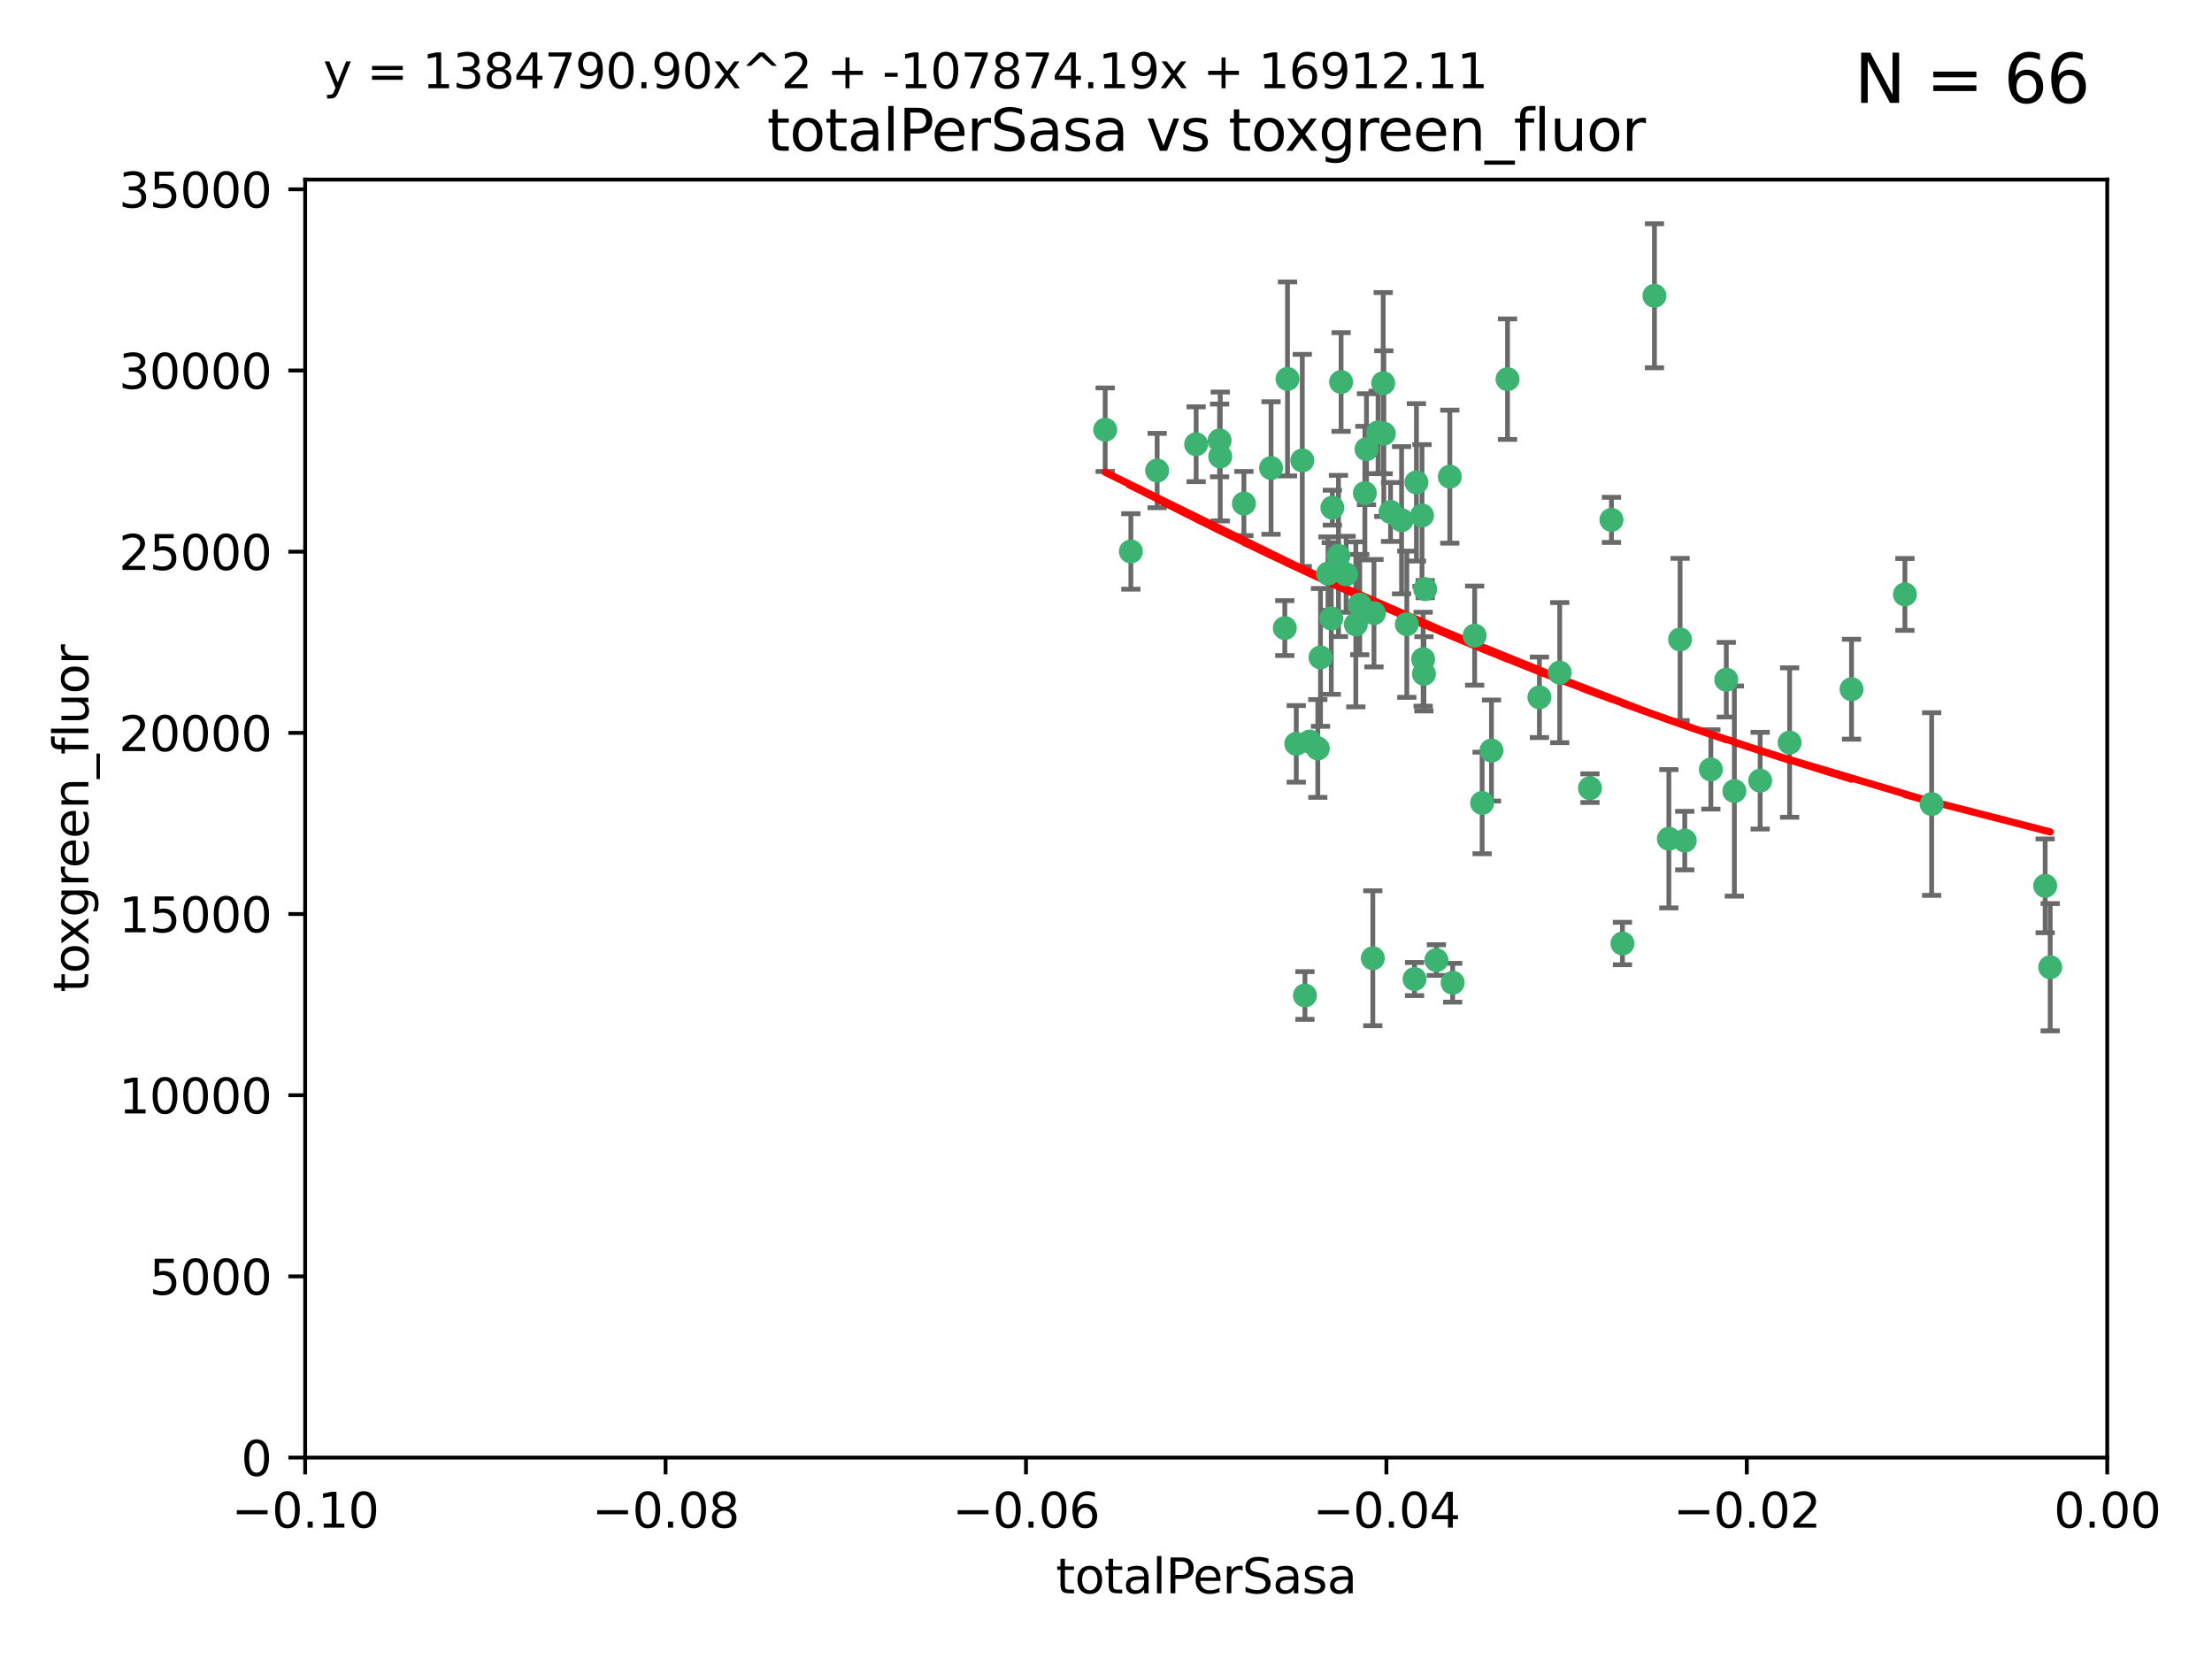 <?xml version="1.0" encoding="utf-8" standalone="no"?>
<!DOCTYPE svg PUBLIC "-//W3C//DTD SVG 1.1//EN"
  "http://www.w3.org/Graphics/SVG/1.1/DTD/svg11.dtd">
<svg xmlns:xlink="http://www.w3.org/1999/xlink" width="460.8pt" height="345.6pt" viewBox="0 0 460.8 345.6" xmlns="http://www.w3.org/2000/svg" version="1.1">
 <defs>
  <style type="text/css">*{stroke-linejoin: round; stroke-linecap: butt}</style>
 </defs>
 <g id="figure_1">
  <g id="patch_1">
   <path d="M 0 345.6 
L 460.8 345.6 
L 460.8 0 
L 0 0 
z
" style="fill: #ffffff"/>
  </g>
  <g id="axes_1">
   <g id="patch_2">
    <path d="M 63.571 303.64 
L 438.975 303.64 
L 438.975 37.411 
L 63.571 37.411 
z
" style="fill: #ffffff"/>
   </g>
   <g id="PathCollection_1">
    <defs>
     <path id="m53bce5f065" d="M 0 1.118 
C 0.297 1.118 0.581 1 0.791 0.791 
C 1 0.581 1.118 0.297 1.118 0 
C 1.118 -0.297 1 -0.581 0.791 -0.791 
C 0.581 -1 0.297 -1.118 0 -1.118 
C -0.297 -1.118 -0.581 -1 -0.791 -0.791 
C -1 -0.581 -1.118 -0.297 -1.118 0 
C -1.118 0.297 -1 0.581 -0.791 0.791 
C -0.581 1 -0.297 1.118 0 1.118 
z
" style="stroke: #3cb371"/>
    </defs>
    <g clip-path="url(#p5e368ca450)">
     <use xlink:href="#m53bce5f065" x="235.58" y="114.876" style="fill: #3cb371; stroke: #3cb371"/>
     <use xlink:href="#m53bce5f065" x="268.211" y="78.941" style="fill: #3cb371; stroke: #3cb371"/>
     <use xlink:href="#m53bce5f065" x="241.055" y="98.026" style="fill: #3cb371; stroke: #3cb371"/>
     <use xlink:href="#m53bce5f065" x="254.195" y="95.094" style="fill: #3cb371; stroke: #3cb371"/>
     <use xlink:href="#m53bce5f065" x="275.085" y="136.954" style="fill: #3cb371; stroke: #3cb371"/>
     <use xlink:href="#m53bce5f065" x="230.231" y="89.516" style="fill: #3cb371; stroke: #3cb371"/>
     <use xlink:href="#m53bce5f065" x="279.375" y="79.578" style="fill: #3cb371; stroke: #3cb371"/>
     <use xlink:href="#m53bce5f065" x="271.293" y="95.918" style="fill: #3cb371; stroke: #3cb371"/>
     <use xlink:href="#m53bce5f065" x="276.649" y="119.488" style="fill: #3cb371; stroke: #3cb371"/>
     <use xlink:href="#m53bce5f065" x="284.327" y="102.727" style="fill: #3cb371; stroke: #3cb371"/>
     <use xlink:href="#m53bce5f065" x="278.828" y="115.814" style="fill: #3cb371; stroke: #3cb371"/>
     <use xlink:href="#m53bce5f065" x="277.33" y="128.839" style="fill: #3cb371; stroke: #3cb371"/>
     <use xlink:href="#m53bce5f065" x="296.465" y="137.321" style="fill: #3cb371; stroke: #3cb371"/>
     <use xlink:href="#m53bce5f065" x="295.068" y="100.483" style="fill: #3cb371; stroke: #3cb371"/>
     <use xlink:href="#m53bce5f065" x="254.064" y="91.754" style="fill: #3cb371; stroke: #3cb371"/>
     <use xlink:href="#m53bce5f065" x="283.258" y="125.947" style="fill: #3cb371; stroke: #3cb371"/>
     <use xlink:href="#m53bce5f065" x="282.441" y="130.067" style="fill: #3cb371; stroke: #3cb371"/>
     <use xlink:href="#m53bce5f065" x="272.826" y="154.483" style="fill: #3cb371; stroke: #3cb371"/>
     <use xlink:href="#m53bce5f065" x="296.232" y="107.386" style="fill: #3cb371; stroke: #3cb371"/>
     <use xlink:href="#m53bce5f065" x="289.681" y="106.653" style="fill: #3cb371; stroke: #3cb371"/>
     <use xlink:href="#m53bce5f065" x="280.418" y="119.635" style="fill: #3cb371; stroke: #3cb371"/>
     <use xlink:href="#m53bce5f065" x="288.148" y="79.819" style="fill: #3cb371; stroke: #3cb371"/>
     <use xlink:href="#m53bce5f065" x="296.891" y="122.72" style="fill: #3cb371; stroke: #3cb371"/>
     <use xlink:href="#m53bce5f065" x="294.679" y="203.953" style="fill: #3cb371; stroke: #3cb371"/>
     <use xlink:href="#m53bce5f065" x="287.08" y="90.084" style="fill: #3cb371; stroke: #3cb371"/>
     <use xlink:href="#m53bce5f065" x="270.035" y="154.954" style="fill: #3cb371; stroke: #3cb371"/>
     <use xlink:href="#m53bce5f065" x="259.128" y="104.896" style="fill: #3cb371; stroke: #3cb371"/>
     <use xlink:href="#m53bce5f065" x="302.023" y="99.298" style="fill: #3cb371; stroke: #3cb371"/>
     <use xlink:href="#m53bce5f065" x="310.702" y="156.348" style="fill: #3cb371; stroke: #3cb371"/>
     <use xlink:href="#m53bce5f065" x="277.556" y="105.756" style="fill: #3cb371; stroke: #3cb371"/>
     <use xlink:href="#m53bce5f065" x="264.783" y="97.498" style="fill: #3cb371; stroke: #3cb371"/>
     <use xlink:href="#m53bce5f065" x="249.18" y="92.545" style="fill: #3cb371; stroke: #3cb371"/>
     <use xlink:href="#m53bce5f065" x="288.274" y="90.332" style="fill: #3cb371; stroke: #3cb371"/>
     <use xlink:href="#m53bce5f065" x="335.696" y="108.301" style="fill: #3cb371; stroke: #3cb371"/>
     <use xlink:href="#m53bce5f065" x="293.065" y="130.038" style="fill: #3cb371; stroke: #3cb371"/>
     <use xlink:href="#m53bce5f065" x="299.229" y="200.005" style="fill: #3cb371; stroke: #3cb371"/>
     <use xlink:href="#m53bce5f065" x="314.046" y="78.988" style="fill: #3cb371; stroke: #3cb371"/>
     <use xlink:href="#m53bce5f065" x="267.65" y="130.84" style="fill: #3cb371; stroke: #3cb371"/>
     <use xlink:href="#m53bce5f065" x="274.522" y="155.918" style="fill: #3cb371; stroke: #3cb371"/>
     <use xlink:href="#m53bce5f065" x="271.842" y="207.381" style="fill: #3cb371; stroke: #3cb371"/>
     <use xlink:href="#m53bce5f065" x="285.983" y="199.62" style="fill: #3cb371; stroke: #3cb371"/>
     <use xlink:href="#m53bce5f065" x="291.972" y="108.373" style="fill: #3cb371; stroke: #3cb371"/>
     <use xlink:href="#m53bce5f065" x="296.63" y="140.37" style="fill: #3cb371; stroke: #3cb371"/>
     <use xlink:href="#m53bce5f065" x="284.666" y="93.572" style="fill: #3cb371; stroke: #3cb371"/>
     <use xlink:href="#m53bce5f065" x="286.223" y="127.738" style="fill: #3cb371; stroke: #3cb371"/>
     <use xlink:href="#m53bce5f065" x="308.755" y="167.27" style="fill: #3cb371; stroke: #3cb371"/>
     <use xlink:href="#m53bce5f065" x="320.689" y="145.262" style="fill: #3cb371; stroke: #3cb371"/>
     <use xlink:href="#m53bce5f065" x="324.917" y="140.122" style="fill: #3cb371; stroke: #3cb371"/>
     <use xlink:href="#m53bce5f065" x="344.65" y="61.614" style="fill: #3cb371; stroke: #3cb371"/>
     <use xlink:href="#m53bce5f065" x="307.195" y="132.411" style="fill: #3cb371; stroke: #3cb371"/>
     <use xlink:href="#m53bce5f065" x="302.616" y="204.723" style="fill: #3cb371; stroke: #3cb371"/>
     <use xlink:href="#m53bce5f065" x="331.219" y="164.19" style="fill: #3cb371; stroke: #3cb371"/>
     <use xlink:href="#m53bce5f065" x="349.991" y="133.213" style="fill: #3cb371; stroke: #3cb371"/>
     <use xlink:href="#m53bce5f065" x="356.402" y="160.289" style="fill: #3cb371; stroke: #3cb371"/>
     <use xlink:href="#m53bce5f065" x="337.988" y="196.552" style="fill: #3cb371; stroke: #3cb371"/>
     <use xlink:href="#m53bce5f065" x="347.654" y="174.728" style="fill: #3cb371; stroke: #3cb371"/>
     <use xlink:href="#m53bce5f065" x="359.619" y="141.593" style="fill: #3cb371; stroke: #3cb371"/>
     <use xlink:href="#m53bce5f065" x="350.965" y="175.112" style="fill: #3cb371; stroke: #3cb371"/>
     <use xlink:href="#m53bce5f065" x="372.811" y="154.686" style="fill: #3cb371; stroke: #3cb371"/>
     <use xlink:href="#m53bce5f065" x="361.301" y="164.794" style="fill: #3cb371; stroke: #3cb371"/>
     <use xlink:href="#m53bce5f065" x="385.708" y="143.576" style="fill: #3cb371; stroke: #3cb371"/>
     <use xlink:href="#m53bce5f065" x="366.674" y="162.629" style="fill: #3cb371; stroke: #3cb371"/>
     <use xlink:href="#m53bce5f065" x="402.401" y="167.495" style="fill: #3cb371; stroke: #3cb371"/>
     <use xlink:href="#m53bce5f065" x="396.83" y="123.828" style="fill: #3cb371; stroke: #3cb371"/>
     <use xlink:href="#m53bce5f065" x="427.094" y="201.488" style="fill: #3cb371; stroke: #3cb371"/>
     <use xlink:href="#m53bce5f065" x="426.049" y="184.534" style="fill: #3cb371; stroke: #3cb371"/>
    </g>
   </g>
   <g id="matplotlib.axis_1">
    <g id="xtick_1">
     <g id="line2d_1">
      <defs>
       <path id="m81d5acb3bb" d="M 0 0 
L 0 3.5 
" style="stroke: #000000; stroke-width: 0.8"/>
      </defs>
      <g>
       <use xlink:href="#m81d5acb3bb" x="63.571" y="303.64" style="stroke: #000000; stroke-width: 0.8"/>
      </g>
     </g>
     <g id="text_1">
      <!-- −0.10 -->
      <g transform="translate(48.249 318.238)scale(0.1 -0.1)">
       <defs>
        <path id="DejaVuSans-2212" d="M 678 2272 
L 4684 2272 
L 4684 1741 
L 678 1741 
L 678 2272 
z
" transform="scale(0.016)"/>
        <path id="DejaVuSans-30" d="M 2034 4250 
Q 1547 4250 1301 3770 
Q 1056 3291 1056 2328 
Q 1056 1369 1301 889 
Q 1547 409 2034 409 
Q 2525 409 2770 889 
Q 3016 1369 3016 2328 
Q 3016 3291 2770 3770 
Q 2525 4250 2034 4250 
z
M 2034 4750 
Q 2819 4750 3233 4129 
Q 3647 3509 3647 2328 
Q 3647 1150 3233 529 
Q 2819 -91 2034 -91 
Q 1250 -91 836 529 
Q 422 1150 422 2328 
Q 422 3509 836 4129 
Q 1250 4750 2034 4750 
z
" transform="scale(0.016)"/>
        <path id="DejaVuSans-2e" d="M 684 794 
L 1344 794 
L 1344 0 
L 684 0 
L 684 794 
z
" transform="scale(0.016)"/>
        <path id="DejaVuSans-31" d="M 794 531 
L 1825 531 
L 1825 4091 
L 703 3866 
L 703 4441 
L 1819 4666 
L 2450 4666 
L 2450 531 
L 3481 531 
L 3481 0 
L 794 0 
L 794 531 
z
" transform="scale(0.016)"/>
       </defs>
       <use xlink:href="#DejaVuSans-2212"/>
       <use xlink:href="#DejaVuSans-30" x="83.789"/>
       <use xlink:href="#DejaVuSans-2e" x="147.412"/>
       <use xlink:href="#DejaVuSans-31" x="179.199"/>
       <use xlink:href="#DejaVuSans-30" x="242.822"/>
      </g>
     </g>
    </g>
    <g id="xtick_2">
     <g id="line2d_2">
      <g>
       <use xlink:href="#m81d5acb3bb" x="138.652" y="303.64" style="stroke: #000000; stroke-width: 0.8"/>
      </g>
     </g>
     <g id="text_2">
      <!-- −0.08 -->
      <g transform="translate(123.329 318.238)scale(0.1 -0.1)">
       <defs>
        <path id="DejaVuSans-38" d="M 2034 2216 
Q 1584 2216 1326 1975 
Q 1069 1734 1069 1313 
Q 1069 891 1326 650 
Q 1584 409 2034 409 
Q 2484 409 2743 651 
Q 3003 894 3003 1313 
Q 3003 1734 2745 1975 
Q 2488 2216 2034 2216 
z
M 1403 2484 
Q 997 2584 770 2862 
Q 544 3141 544 3541 
Q 544 4100 942 4425 
Q 1341 4750 2034 4750 
Q 2731 4750 3128 4425 
Q 3525 4100 3525 3541 
Q 3525 3141 3298 2862 
Q 3072 2584 2669 2484 
Q 3125 2378 3379 2068 
Q 3634 1759 3634 1313 
Q 3634 634 3220 271 
Q 2806 -91 2034 -91 
Q 1263 -91 848 271 
Q 434 634 434 1313 
Q 434 1759 690 2068 
Q 947 2378 1403 2484 
z
M 1172 3481 
Q 1172 3119 1398 2916 
Q 1625 2713 2034 2713 
Q 2441 2713 2670 2916 
Q 2900 3119 2900 3481 
Q 2900 3844 2670 4047 
Q 2441 4250 2034 4250 
Q 1625 4250 1398 4047 
Q 1172 3844 1172 3481 
z
" transform="scale(0.016)"/>
       </defs>
       <use xlink:href="#DejaVuSans-2212"/>
       <use xlink:href="#DejaVuSans-30" x="83.789"/>
       <use xlink:href="#DejaVuSans-2e" x="147.412"/>
       <use xlink:href="#DejaVuSans-30" x="179.199"/>
       <use xlink:href="#DejaVuSans-38" x="242.822"/>
      </g>
     </g>
    </g>
    <g id="xtick_3">
     <g id="line2d_3">
      <g>
       <use xlink:href="#m81d5acb3bb" x="213.733" y="303.64" style="stroke: #000000; stroke-width: 0.8"/>
      </g>
     </g>
     <g id="text_3">
      <!-- −0.06 -->
      <g transform="translate(198.41 318.238)scale(0.1 -0.1)">
       <defs>
        <path id="DejaVuSans-36" d="M 2113 2584 
Q 1688 2584 1439 2293 
Q 1191 2003 1191 1497 
Q 1191 994 1439 701 
Q 1688 409 2113 409 
Q 2538 409 2786 701 
Q 3034 994 3034 1497 
Q 3034 2003 2786 2293 
Q 2538 2584 2113 2584 
z
M 3366 4563 
L 3366 3988 
Q 3128 4100 2886 4159 
Q 2644 4219 2406 4219 
Q 1781 4219 1451 3797 
Q 1122 3375 1075 2522 
Q 1259 2794 1537 2939 
Q 1816 3084 2150 3084 
Q 2853 3084 3261 2657 
Q 3669 2231 3669 1497 
Q 3669 778 3244 343 
Q 2819 -91 2113 -91 
Q 1303 -91 875 529 
Q 447 1150 447 2328 
Q 447 3434 972 4092 
Q 1497 4750 2381 4750 
Q 2619 4750 2861 4703 
Q 3103 4656 3366 4563 
z
" transform="scale(0.016)"/>
       </defs>
       <use xlink:href="#DejaVuSans-2212"/>
       <use xlink:href="#DejaVuSans-30" x="83.789"/>
       <use xlink:href="#DejaVuSans-2e" x="147.412"/>
       <use xlink:href="#DejaVuSans-30" x="179.199"/>
       <use xlink:href="#DejaVuSans-36" x="242.822"/>
      </g>
     </g>
    </g>
    <g id="xtick_4">
     <g id="line2d_4">
      <g>
       <use xlink:href="#m81d5acb3bb" x="288.813" y="303.64" style="stroke: #000000; stroke-width: 0.8"/>
      </g>
     </g>
     <g id="text_4">
      <!-- −0.04 -->
      <g transform="translate(273.491 318.238)scale(0.1 -0.1)">
       <defs>
        <path id="DejaVuSans-34" d="M 2419 4116 
L 825 1625 
L 2419 1625 
L 2419 4116 
z
M 2253 4666 
L 3047 4666 
L 3047 1625 
L 3713 1625 
L 3713 1100 
L 3047 1100 
L 3047 0 
L 2419 0 
L 2419 1100 
L 313 1100 
L 313 1709 
L 2253 4666 
z
" transform="scale(0.016)"/>
       </defs>
       <use xlink:href="#DejaVuSans-2212"/>
       <use xlink:href="#DejaVuSans-30" x="83.789"/>
       <use xlink:href="#DejaVuSans-2e" x="147.412"/>
       <use xlink:href="#DejaVuSans-30" x="179.199"/>
       <use xlink:href="#DejaVuSans-34" x="242.822"/>
      </g>
     </g>
    </g>
    <g id="xtick_5">
     <g id="line2d_5">
      <g>
       <use xlink:href="#m81d5acb3bb" x="363.894" y="303.64" style="stroke: #000000; stroke-width: 0.8"/>
      </g>
     </g>
     <g id="text_5">
      <!-- −0.02 -->
      <g transform="translate(348.572 318.238)scale(0.1 -0.1)">
       <defs>
        <path id="DejaVuSans-32" d="M 1228 531 
L 3431 531 
L 3431 0 
L 469 0 
L 469 531 
Q 828 903 1448 1529 
Q 2069 2156 2228 2338 
Q 2531 2678 2651 2914 
Q 2772 3150 2772 3378 
Q 2772 3750 2511 3984 
Q 2250 4219 1831 4219 
Q 1534 4219 1204 4116 
Q 875 4013 500 3803 
L 500 4441 
Q 881 4594 1212 4672 
Q 1544 4750 1819 4750 
Q 2544 4750 2975 4387 
Q 3406 4025 3406 3419 
Q 3406 3131 3298 2873 
Q 3191 2616 2906 2266 
Q 2828 2175 2409 1742 
Q 1991 1309 1228 531 
z
" transform="scale(0.016)"/>
       </defs>
       <use xlink:href="#DejaVuSans-2212"/>
       <use xlink:href="#DejaVuSans-30" x="83.789"/>
       <use xlink:href="#DejaVuSans-2e" x="147.412"/>
       <use xlink:href="#DejaVuSans-30" x="179.199"/>
       <use xlink:href="#DejaVuSans-32" x="242.822"/>
      </g>
     </g>
    </g>
    <g id="xtick_6">
     <g id="line2d_6">
      <g>
       <use xlink:href="#m81d5acb3bb" x="438.975" y="303.64" style="stroke: #000000; stroke-width: 0.8"/>
      </g>
     </g>
     <g id="text_6">
      <!-- 0.00 -->
      <g transform="translate(427.842 318.238)scale(0.1 -0.1)">
       <use xlink:href="#DejaVuSans-30"/>
       <use xlink:href="#DejaVuSans-2e" x="63.623"/>
       <use xlink:href="#DejaVuSans-30" x="95.41"/>
       <use xlink:href="#DejaVuSans-30" x="159.033"/>
      </g>
     </g>
    </g>
    <g id="text_7">
     <!-- totalPerSasa -->
     <g transform="translate(219.968 331.917)scale(0.1 -0.1)">
      <defs>
       <path id="DejaVuSans-74" d="M 1172 4494 
L 1172 3500 
L 2356 3500 
L 2356 3053 
L 1172 3053 
L 1172 1153 
Q 1172 725 1289 603 
Q 1406 481 1766 481 
L 2356 481 
L 2356 0 
L 1766 0 
Q 1100 0 847 248 
Q 594 497 594 1153 
L 594 3053 
L 172 3053 
L 172 3500 
L 594 3500 
L 594 4494 
L 1172 4494 
z
" transform="scale(0.016)"/>
       <path id="DejaVuSans-6f" d="M 1959 3097 
Q 1497 3097 1228 2736 
Q 959 2375 959 1747 
Q 959 1119 1226 758 
Q 1494 397 1959 397 
Q 2419 397 2687 759 
Q 2956 1122 2956 1747 
Q 2956 2369 2687 2733 
Q 2419 3097 1959 3097 
z
M 1959 3584 
Q 2709 3584 3137 3096 
Q 3566 2609 3566 1747 
Q 3566 888 3137 398 
Q 2709 -91 1959 -91 
Q 1206 -91 779 398 
Q 353 888 353 1747 
Q 353 2609 779 3096 
Q 1206 3584 1959 3584 
z
" transform="scale(0.016)"/>
       <path id="DejaVuSans-61" d="M 2194 1759 
Q 1497 1759 1228 1600 
Q 959 1441 959 1056 
Q 959 750 1161 570 
Q 1363 391 1709 391 
Q 2188 391 2477 730 
Q 2766 1069 2766 1631 
L 2766 1759 
L 2194 1759 
z
M 3341 1997 
L 3341 0 
L 2766 0 
L 2766 531 
Q 2569 213 2275 61 
Q 1981 -91 1556 -91 
Q 1019 -91 701 211 
Q 384 513 384 1019 
Q 384 1609 779 1909 
Q 1175 2209 1959 2209 
L 2766 2209 
L 2766 2266 
Q 2766 2663 2505 2880 
Q 2244 3097 1772 3097 
Q 1472 3097 1187 3025 
Q 903 2953 641 2809 
L 641 3341 
Q 956 3463 1253 3523 
Q 1550 3584 1831 3584 
Q 2591 3584 2966 3190 
Q 3341 2797 3341 1997 
z
" transform="scale(0.016)"/>
       <path id="DejaVuSans-6c" d="M 603 4863 
L 1178 4863 
L 1178 0 
L 603 0 
L 603 4863 
z
" transform="scale(0.016)"/>
       <path id="DejaVuSans-50" d="M 1259 4147 
L 1259 2394 
L 2053 2394 
Q 2494 2394 2734 2622 
Q 2975 2850 2975 3272 
Q 2975 3691 2734 3919 
Q 2494 4147 2053 4147 
L 1259 4147 
z
M 628 4666 
L 2053 4666 
Q 2838 4666 3239 4311 
Q 3641 3956 3641 3272 
Q 3641 2581 3239 2228 
Q 2838 1875 2053 1875 
L 1259 1875 
L 1259 0 
L 628 0 
L 628 4666 
z
" transform="scale(0.016)"/>
       <path id="DejaVuSans-65" d="M 3597 1894 
L 3597 1613 
L 953 1613 
Q 991 1019 1311 708 
Q 1631 397 2203 397 
Q 2534 397 2845 478 
Q 3156 559 3463 722 
L 3463 178 
Q 3153 47 2828 -22 
Q 2503 -91 2169 -91 
Q 1331 -91 842 396 
Q 353 884 353 1716 
Q 353 2575 817 3079 
Q 1281 3584 2069 3584 
Q 2775 3584 3186 3129 
Q 3597 2675 3597 1894 
z
M 3022 2063 
Q 3016 2534 2758 2815 
Q 2500 3097 2075 3097 
Q 1594 3097 1305 2825 
Q 1016 2553 972 2059 
L 3022 2063 
z
" transform="scale(0.016)"/>
       <path id="DejaVuSans-72" d="M 2631 2963 
Q 2534 3019 2420 3045 
Q 2306 3072 2169 3072 
Q 1681 3072 1420 2755 
Q 1159 2438 1159 1844 
L 1159 0 
L 581 0 
L 581 3500 
L 1159 3500 
L 1159 2956 
Q 1341 3275 1631 3429 
Q 1922 3584 2338 3584 
Q 2397 3584 2469 3576 
Q 2541 3569 2628 3553 
L 2631 2963 
z
" transform="scale(0.016)"/>
       <path id="DejaVuSans-53" d="M 3425 4513 
L 3425 3897 
Q 3066 4069 2747 4153 
Q 2428 4238 2131 4238 
Q 1616 4238 1336 4038 
Q 1056 3838 1056 3469 
Q 1056 3159 1242 3001 
Q 1428 2844 1947 2747 
L 2328 2669 
Q 3034 2534 3370 2195 
Q 3706 1856 3706 1288 
Q 3706 609 3251 259 
Q 2797 -91 1919 -91 
Q 1588 -91 1214 -16 
Q 841 59 441 206 
L 441 856 
Q 825 641 1194 531 
Q 1563 422 1919 422 
Q 2459 422 2753 634 
Q 3047 847 3047 1241 
Q 3047 1584 2836 1778 
Q 2625 1972 2144 2069 
L 1759 2144 
Q 1053 2284 737 2584 
Q 422 2884 422 3419 
Q 422 4038 858 4394 
Q 1294 4750 2059 4750 
Q 2388 4750 2728 4690 
Q 3069 4631 3425 4513 
z
" transform="scale(0.016)"/>
       <path id="DejaVuSans-73" d="M 2834 3397 
L 2834 2853 
Q 2591 2978 2328 3040 
Q 2066 3103 1784 3103 
Q 1356 3103 1142 2972 
Q 928 2841 928 2578 
Q 928 2378 1081 2264 
Q 1234 2150 1697 2047 
L 1894 2003 
Q 2506 1872 2764 1633 
Q 3022 1394 3022 966 
Q 3022 478 2636 193 
Q 2250 -91 1575 -91 
Q 1294 -91 989 -36 
Q 684 19 347 128 
L 347 722 
Q 666 556 975 473 
Q 1284 391 1588 391 
Q 1994 391 2212 530 
Q 2431 669 2431 922 
Q 2431 1156 2273 1281 
Q 2116 1406 1581 1522 
L 1381 1569 
Q 847 1681 609 1914 
Q 372 2147 372 2553 
Q 372 3047 722 3315 
Q 1072 3584 1716 3584 
Q 2034 3584 2315 3537 
Q 2597 3491 2834 3397 
z
" transform="scale(0.016)"/>
      </defs>
      <use xlink:href="#DejaVuSans-74"/>
      <use xlink:href="#DejaVuSans-6f" x="39.209"/>
      <use xlink:href="#DejaVuSans-74" x="100.391"/>
      <use xlink:href="#DejaVuSans-61" x="139.6"/>
      <use xlink:href="#DejaVuSans-6c" x="200.879"/>
      <use xlink:href="#DejaVuSans-50" x="228.662"/>
      <use xlink:href="#DejaVuSans-65" x="285.34"/>
      <use xlink:href="#DejaVuSans-72" x="346.863"/>
      <use xlink:href="#DejaVuSans-53" x="387.977"/>
      <use xlink:href="#DejaVuSans-61" x="451.453"/>
      <use xlink:href="#DejaVuSans-73" x="512.732"/>
      <use xlink:href="#DejaVuSans-61" x="564.832"/>
     </g>
    </g>
   </g>
   <g id="matplotlib.axis_2">
    <g id="ytick_1">
     <g id="line2d_7">
      <defs>
       <path id="m7546cbca2e" d="M 0 0 
L -3.5 0 
" style="stroke: #000000; stroke-width: 0.8"/>
      </defs>
      <g>
       <use xlink:href="#m7546cbca2e" x="63.571" y="303.64" style="stroke: #000000; stroke-width: 0.8"/>
      </g>
     </g>
     <g id="text_8">
      <!-- 0 -->
      <g transform="translate(50.209 307.439)scale(0.1 -0.1)">
       <use xlink:href="#DejaVuSans-30"/>
      </g>
     </g>
    </g>
    <g id="ytick_2">
     <g id="line2d_8">
      <g>
       <use xlink:href="#m7546cbca2e" x="63.571" y="265.897" style="stroke: #000000; stroke-width: 0.8"/>
      </g>
     </g>
     <g id="text_9">
      <!-- 5000 -->
      <g transform="translate(31.121 269.696)scale(0.1 -0.1)">
       <defs>
        <path id="DejaVuSans-35" d="M 691 4666 
L 3169 4666 
L 3169 4134 
L 1269 4134 
L 1269 2991 
Q 1406 3038 1543 3061 
Q 1681 3084 1819 3084 
Q 2600 3084 3056 2656 
Q 3513 2228 3513 1497 
Q 3513 744 3044 326 
Q 2575 -91 1722 -91 
Q 1428 -91 1123 -41 
Q 819 9 494 109 
L 494 744 
Q 775 591 1075 516 
Q 1375 441 1709 441 
Q 2250 441 2565 725 
Q 2881 1009 2881 1497 
Q 2881 1984 2565 2268 
Q 2250 2553 1709 2553 
Q 1456 2553 1204 2497 
Q 953 2441 691 2322 
L 691 4666 
z
" transform="scale(0.016)"/>
       </defs>
       <use xlink:href="#DejaVuSans-35"/>
       <use xlink:href="#DejaVuSans-30" x="63.623"/>
       <use xlink:href="#DejaVuSans-30" x="127.246"/>
       <use xlink:href="#DejaVuSans-30" x="190.869"/>
      </g>
     </g>
    </g>
    <g id="ytick_3">
     <g id="line2d_9">
      <g>
       <use xlink:href="#m7546cbca2e" x="63.571" y="228.154" style="stroke: #000000; stroke-width: 0.8"/>
      </g>
     </g>
     <g id="text_10">
      <!-- 10000 -->
      <g transform="translate(24.759 231.953)scale(0.1 -0.1)">
       <use xlink:href="#DejaVuSans-31"/>
       <use xlink:href="#DejaVuSans-30" x="63.623"/>
       <use xlink:href="#DejaVuSans-30" x="127.246"/>
       <use xlink:href="#DejaVuSans-30" x="190.869"/>
       <use xlink:href="#DejaVuSans-30" x="254.492"/>
      </g>
     </g>
    </g>
    <g id="ytick_4">
     <g id="line2d_10">
      <g>
       <use xlink:href="#m7546cbca2e" x="63.571" y="190.411" style="stroke: #000000; stroke-width: 0.8"/>
      </g>
     </g>
     <g id="text_11">
      <!-- 15000 -->
      <g transform="translate(24.759 194.21)scale(0.1 -0.1)">
       <use xlink:href="#DejaVuSans-31"/>
       <use xlink:href="#DejaVuSans-35" x="63.623"/>
       <use xlink:href="#DejaVuSans-30" x="127.246"/>
       <use xlink:href="#DejaVuSans-30" x="190.869"/>
       <use xlink:href="#DejaVuSans-30" x="254.492"/>
      </g>
     </g>
    </g>
    <g id="ytick_5">
     <g id="line2d_11">
      <g>
       <use xlink:href="#m7546cbca2e" x="63.571" y="152.668" style="stroke: #000000; stroke-width: 0.8"/>
      </g>
     </g>
     <g id="text_12">
      <!-- 20000 -->
      <g transform="translate(24.759 156.467)scale(0.1 -0.1)">
       <use xlink:href="#DejaVuSans-32"/>
       <use xlink:href="#DejaVuSans-30" x="63.623"/>
       <use xlink:href="#DejaVuSans-30" x="127.246"/>
       <use xlink:href="#DejaVuSans-30" x="190.869"/>
       <use xlink:href="#DejaVuSans-30" x="254.492"/>
      </g>
     </g>
    </g>
    <g id="ytick_6">
     <g id="line2d_12">
      <g>
       <use xlink:href="#m7546cbca2e" x="63.571" y="114.925" style="stroke: #000000; stroke-width: 0.8"/>
      </g>
     </g>
     <g id="text_13">
      <!-- 25000 -->
      <g transform="translate(24.759 118.724)scale(0.1 -0.1)">
       <use xlink:href="#DejaVuSans-32"/>
       <use xlink:href="#DejaVuSans-35" x="63.623"/>
       <use xlink:href="#DejaVuSans-30" x="127.246"/>
       <use xlink:href="#DejaVuSans-30" x="190.869"/>
       <use xlink:href="#DejaVuSans-30" x="254.492"/>
      </g>
     </g>
    </g>
    <g id="ytick_7">
     <g id="line2d_13">
      <g>
       <use xlink:href="#m7546cbca2e" x="63.571" y="77.181" style="stroke: #000000; stroke-width: 0.8"/>
      </g>
     </g>
     <g id="text_14">
      <!-- 30000 -->
      <g transform="translate(24.759 80.981)scale(0.1 -0.1)">
       <defs>
        <path id="DejaVuSans-33" d="M 2597 2516 
Q 3050 2419 3304 2112 
Q 3559 1806 3559 1356 
Q 3559 666 3084 287 
Q 2609 -91 1734 -91 
Q 1441 -91 1130 -33 
Q 819 25 488 141 
L 488 750 
Q 750 597 1062 519 
Q 1375 441 1716 441 
Q 2309 441 2620 675 
Q 2931 909 2931 1356 
Q 2931 1769 2642 2001 
Q 2353 2234 1838 2234 
L 1294 2234 
L 1294 2753 
L 1863 2753 
Q 2328 2753 2575 2939 
Q 2822 3125 2822 3475 
Q 2822 3834 2567 4026 
Q 2313 4219 1838 4219 
Q 1578 4219 1281 4162 
Q 984 4106 628 3988 
L 628 4550 
Q 988 4650 1302 4700 
Q 1616 4750 1894 4750 
Q 2613 4750 3031 4423 
Q 3450 4097 3450 3541 
Q 3450 3153 3228 2886 
Q 3006 2619 2597 2516 
z
" transform="scale(0.016)"/>
       </defs>
       <use xlink:href="#DejaVuSans-33"/>
       <use xlink:href="#DejaVuSans-30" x="63.623"/>
       <use xlink:href="#DejaVuSans-30" x="127.246"/>
       <use xlink:href="#DejaVuSans-30" x="190.869"/>
       <use xlink:href="#DejaVuSans-30" x="254.492"/>
      </g>
     </g>
    </g>
    <g id="ytick_8">
     <g id="line2d_14">
      <g>
       <use xlink:href="#m7546cbca2e" x="63.571" y="39.438" style="stroke: #000000; stroke-width: 0.8"/>
      </g>
     </g>
     <g id="text_15">
      <!-- 35000 -->
      <g transform="translate(24.759 43.238)scale(0.1 -0.1)">
       <use xlink:href="#DejaVuSans-33"/>
       <use xlink:href="#DejaVuSans-35" x="63.623"/>
       <use xlink:href="#DejaVuSans-30" x="127.246"/>
       <use xlink:href="#DejaVuSans-30" x="190.869"/>
       <use xlink:href="#DejaVuSans-30" x="254.492"/>
      </g>
     </g>
    </g>
    <g id="text_16">
     <!-- toxgreen_fluor -->
     <g transform="translate(18.401 206.72)rotate(-90)scale(0.1 -0.1)">
      <defs>
       <path id="DejaVuSans-78" d="M 3513 3500 
L 2247 1797 
L 3578 0 
L 2900 0 
L 1881 1375 
L 863 0 
L 184 0 
L 1544 1831 
L 300 3500 
L 978 3500 
L 1906 2253 
L 2834 3500 
L 3513 3500 
z
" transform="scale(0.016)"/>
       <path id="DejaVuSans-67" d="M 2906 1791 
Q 2906 2416 2648 2759 
Q 2391 3103 1925 3103 
Q 1463 3103 1205 2759 
Q 947 2416 947 1791 
Q 947 1169 1205 825 
Q 1463 481 1925 481 
Q 2391 481 2648 825 
Q 2906 1169 2906 1791 
z
M 3481 434 
Q 3481 -459 3084 -895 
Q 2688 -1331 1869 -1331 
Q 1566 -1331 1297 -1286 
Q 1028 -1241 775 -1147 
L 775 -588 
Q 1028 -725 1275 -790 
Q 1522 -856 1778 -856 
Q 2344 -856 2625 -561 
Q 2906 -266 2906 331 
L 2906 616 
Q 2728 306 2450 153 
Q 2172 0 1784 0 
Q 1141 0 747 490 
Q 353 981 353 1791 
Q 353 2603 747 3093 
Q 1141 3584 1784 3584 
Q 2172 3584 2450 3431 
Q 2728 3278 2906 2969 
L 2906 3500 
L 3481 3500 
L 3481 434 
z
" transform="scale(0.016)"/>
       <path id="DejaVuSans-6e" d="M 3513 2113 
L 3513 0 
L 2938 0 
L 2938 2094 
Q 2938 2591 2744 2837 
Q 2550 3084 2163 3084 
Q 1697 3084 1428 2787 
Q 1159 2491 1159 1978 
L 1159 0 
L 581 0 
L 581 3500 
L 1159 3500 
L 1159 2956 
Q 1366 3272 1645 3428 
Q 1925 3584 2291 3584 
Q 2894 3584 3203 3211 
Q 3513 2838 3513 2113 
z
" transform="scale(0.016)"/>
       <path id="DejaVuSans-5f" d="M 3263 -1063 
L 3263 -1509 
L -63 -1509 
L -63 -1063 
L 3263 -1063 
z
" transform="scale(0.016)"/>
       <path id="DejaVuSans-66" d="M 2375 4863 
L 2375 4384 
L 1825 4384 
Q 1516 4384 1395 4259 
Q 1275 4134 1275 3809 
L 1275 3500 
L 2222 3500 
L 2222 3053 
L 1275 3053 
L 1275 0 
L 697 0 
L 697 3053 
L 147 3053 
L 147 3500 
L 697 3500 
L 697 3744 
Q 697 4328 969 4595 
Q 1241 4863 1831 4863 
L 2375 4863 
z
" transform="scale(0.016)"/>
       <path id="DejaVuSans-75" d="M 544 1381 
L 544 3500 
L 1119 3500 
L 1119 1403 
Q 1119 906 1312 657 
Q 1506 409 1894 409 
Q 2359 409 2629 706 
Q 2900 1003 2900 1516 
L 2900 3500 
L 3475 3500 
L 3475 0 
L 2900 0 
L 2900 538 
Q 2691 219 2414 64 
Q 2138 -91 1772 -91 
Q 1169 -91 856 284 
Q 544 659 544 1381 
z
M 1991 3584 
L 1991 3584 
z
" transform="scale(0.016)"/>
      </defs>
      <use xlink:href="#DejaVuSans-74"/>
      <use xlink:href="#DejaVuSans-6f" x="39.209"/>
      <use xlink:href="#DejaVuSans-78" x="97.266"/>
      <use xlink:href="#DejaVuSans-67" x="156.445"/>
      <use xlink:href="#DejaVuSans-72" x="219.922"/>
      <use xlink:href="#DejaVuSans-65" x="258.785"/>
      <use xlink:href="#DejaVuSans-65" x="320.309"/>
      <use xlink:href="#DejaVuSans-6e" x="381.832"/>
      <use xlink:href="#DejaVuSans-5f" x="445.211"/>
      <use xlink:href="#DejaVuSans-66" x="495.211"/>
      <use xlink:href="#DejaVuSans-6c" x="530.416"/>
      <use xlink:href="#DejaVuSans-75" x="558.199"/>
      <use xlink:href="#DejaVuSans-6f" x="621.578"/>
      <use xlink:href="#DejaVuSans-72" x="682.76"/>
     </g>
    </g>
   </g>
   <g id="LineCollection_1">
    <path d="M 235.58 122.737 
L 235.58 107.014 
" clip-path="url(#p5e368ca450)" style="fill: none; stroke: #696969"/>
    <path d="M 268.211 99.149 
L 268.211 58.733 
" clip-path="url(#p5e368ca450)" style="fill: none; stroke: #696969"/>
    <path d="M 241.055 105.772 
L 241.055 90.281 
" clip-path="url(#p5e368ca450)" style="fill: none; stroke: #696969"/>
    <path d="M 254.195 108.514 
L 254.195 81.675 
" clip-path="url(#p5e368ca450)" style="fill: none; stroke: #696969"/>
    <path d="M 275.085 151.309 
L 275.085 122.599 
" clip-path="url(#p5e368ca450)" style="fill: none; stroke: #696969"/>
    <path d="M 230.231 98.217 
L 230.231 80.815 
" clip-path="url(#p5e368ca450)" style="fill: none; stroke: #696969"/>
    <path d="M 279.375 89.863 
L 279.375 69.294 
" clip-path="url(#p5e368ca450)" style="fill: none; stroke: #696969"/>
    <path d="M 271.293 118.013 
L 271.293 73.824 
" clip-path="url(#p5e368ca450)" style="fill: none; stroke: #696969"/>
    <path d="M 276.649 127.133 
L 276.649 111.844 
" clip-path="url(#p5e368ca450)" style="fill: none; stroke: #696969"/>
    <path d="M 284.327 116.638 
L 284.327 88.815 
" clip-path="url(#p5e368ca450)" style="fill: none; stroke: #696969"/>
    <path d="M 278.828 132.604 
L 278.828 99.024 
" clip-path="url(#p5e368ca450)" style="fill: none; stroke: #696969"/>
    <path d="M 277.33 144.637 
L 277.33 113.041 
" clip-path="url(#p5e368ca450)" style="fill: none; stroke: #696969"/>
    <path d="M 296.465 147.102 
L 296.465 127.541 
" clip-path="url(#p5e368ca450)" style="fill: none; stroke: #696969"/>
    <path d="M 295.068 116.878 
L 295.068 84.088 
" clip-path="url(#p5e368ca450)" style="fill: none; stroke: #696969"/>
    <path d="M 254.064 99.334 
L 254.064 84.174 
" clip-path="url(#p5e368ca450)" style="fill: none; stroke: #696969"/>
    <path d="M 283.258 136.397 
L 283.258 115.497 
" clip-path="url(#p5e368ca450)" style="fill: none; stroke: #696969"/>
    <path d="M 282.441 147.25 
L 282.441 112.885 
" clip-path="url(#p5e368ca450)" style="fill: none; stroke: #696969"/>
    <path d="M 272.826 155.048 
L 272.826 153.918 
" clip-path="url(#p5e368ca450)" style="fill: none; stroke: #696969"/>
    <path d="M 296.232 122.155 
L 296.232 92.617 
" clip-path="url(#p5e368ca450)" style="fill: none; stroke: #696969"/>
    <path d="M 289.681 112.792 
L 289.681 100.514 
" clip-path="url(#p5e368ca450)" style="fill: none; stroke: #696969"/>
    <path d="M 280.418 127.554 
L 280.418 111.717 
" clip-path="url(#p5e368ca450)" style="fill: none; stroke: #696969"/>
    <path d="M 288.148 98.693 
L 288.148 60.945 
" clip-path="url(#p5e368ca450)" style="fill: none; stroke: #696969"/>
    <path d="M 296.891 124.514 
L 296.891 120.926 
" clip-path="url(#p5e368ca450)" style="fill: none; stroke: #696969"/>
    <path d="M 294.679 207.405 
L 294.679 200.501 
" clip-path="url(#p5e368ca450)" style="fill: none; stroke: #696969"/>
    <path d="M 287.08 98.668 
L 287.08 81.501 
" clip-path="url(#p5e368ca450)" style="fill: none; stroke: #696969"/>
    <path d="M 270.035 162.929 
L 270.035 146.979 
" clip-path="url(#p5e368ca450)" style="fill: none; stroke: #696969"/>
    <path d="M 259.128 111.578 
L 259.128 98.214 
" clip-path="url(#p5e368ca450)" style="fill: none; stroke: #696969"/>
    <path d="M 302.023 113.157 
L 302.023 85.439 
" clip-path="url(#p5e368ca450)" style="fill: none; stroke: #696969"/>
    <path d="M 310.702 166.868 
L 310.702 145.829 
" clip-path="url(#p5e368ca450)" style="fill: none; stroke: #696969"/>
    <path d="M 277.556 109.392 
L 277.556 102.12 
" clip-path="url(#p5e368ca450)" style="fill: none; stroke: #696969"/>
    <path d="M 264.783 111.302 
L 264.783 83.693 
" clip-path="url(#p5e368ca450)" style="fill: none; stroke: #696969"/>
    <path d="M 249.18 100.341 
L 249.18 84.749 
" clip-path="url(#p5e368ca450)" style="fill: none; stroke: #696969"/>
    <path d="M 288.274 107.592 
L 288.274 73.071 
" clip-path="url(#p5e368ca450)" style="fill: none; stroke: #696969"/>
    <path d="M 335.696 113.001 
L 335.696 103.601 
" clip-path="url(#p5e368ca450)" style="fill: none; stroke: #696969"/>
    <path d="M 293.065 145.27 
L 293.065 114.805 
" clip-path="url(#p5e368ca450)" style="fill: none; stroke: #696969"/>
    <path d="M 299.229 203.204 
L 299.229 196.806 
" clip-path="url(#p5e368ca450)" style="fill: none; stroke: #696969"/>
    <path d="M 314.046 91.541 
L 314.046 66.434 
" clip-path="url(#p5e368ca450)" style="fill: none; stroke: #696969"/>
    <path d="M 267.65 136.561 
L 267.65 125.12 
" clip-path="url(#p5e368ca450)" style="fill: none; stroke: #696969"/>
    <path d="M 274.522 166.104 
L 274.522 145.732 
" clip-path="url(#p5e368ca450)" style="fill: none; stroke: #696969"/>
    <path d="M 271.842 212.35 
L 271.842 202.411 
" clip-path="url(#p5e368ca450)" style="fill: none; stroke: #696969"/>
    <path d="M 285.983 213.675 
L 285.983 185.565 
" clip-path="url(#p5e368ca450)" style="fill: none; stroke: #696969"/>
    <path d="M 291.972 123.707 
L 291.972 93.039 
" clip-path="url(#p5e368ca450)" style="fill: none; stroke: #696969"/>
    <path d="M 296.63 148.106 
L 296.63 132.634 
" clip-path="url(#p5e368ca450)" style="fill: none; stroke: #696969"/>
    <path d="M 284.666 105.129 
L 284.666 82.016 
" clip-path="url(#p5e368ca450)" style="fill: none; stroke: #696969"/>
    <path d="M 286.223 138.926 
L 286.223 116.549 
" clip-path="url(#p5e368ca450)" style="fill: none; stroke: #696969"/>
    <path d="M 308.755 177.849 
L 308.755 156.691 
" clip-path="url(#p5e368ca450)" style="fill: none; stroke: #696969"/>
    <path d="M 320.689 153.647 
L 320.689 136.877 
" clip-path="url(#p5e368ca450)" style="fill: none; stroke: #696969"/>
    <path d="M 324.917 154.719 
L 324.917 125.526 
" clip-path="url(#p5e368ca450)" style="fill: none; stroke: #696969"/>
    <path d="M 344.65 76.614 
L 344.65 46.614 
" clip-path="url(#p5e368ca450)" style="fill: none; stroke: #696969"/>
    <path d="M 307.195 142.738 
L 307.195 122.084 
" clip-path="url(#p5e368ca450)" style="fill: none; stroke: #696969"/>
    <path d="M 302.616 208.763 
L 302.616 200.682 
" clip-path="url(#p5e368ca450)" style="fill: none; stroke: #696969"/>
    <path d="M 331.219 167.175 
L 331.219 161.206 
" clip-path="url(#p5e368ca450)" style="fill: none; stroke: #696969"/>
    <path d="M 349.991 150.11 
L 349.991 116.316 
" clip-path="url(#p5e368ca450)" style="fill: none; stroke: #696969"/>
    <path d="M 356.402 168.551 
L 356.402 152.026 
" clip-path="url(#p5e368ca450)" style="fill: none; stroke: #696969"/>
    <path d="M 337.988 200.974 
L 337.988 192.13 
" clip-path="url(#p5e368ca450)" style="fill: none; stroke: #696969"/>
    <path d="M 347.654 189.135 
L 347.654 160.322 
" clip-path="url(#p5e368ca450)" style="fill: none; stroke: #696969"/>
    <path d="M 359.619 149.363 
L 359.619 133.823 
" clip-path="url(#p5e368ca450)" style="fill: none; stroke: #696969"/>
    <path d="M 350.965 181.212 
L 350.965 169.013 
" clip-path="url(#p5e368ca450)" style="fill: none; stroke: #696969"/>
    <path d="M 372.811 170.247 
L 372.811 139.125 
" clip-path="url(#p5e368ca450)" style="fill: none; stroke: #696969"/>
    <path d="M 361.301 186.68 
L 361.301 142.908 
" clip-path="url(#p5e368ca450)" style="fill: none; stroke: #696969"/>
    <path d="M 385.708 153.98 
L 385.708 133.171 
" clip-path="url(#p5e368ca450)" style="fill: none; stroke: #696969"/>
    <path d="M 366.674 172.703 
L 366.674 152.555 
" clip-path="url(#p5e368ca450)" style="fill: none; stroke: #696969"/>
    <path d="M 402.401 186.519 
L 402.401 148.47 
" clip-path="url(#p5e368ca450)" style="fill: none; stroke: #696969"/>
    <path d="M 396.83 131.314 
L 396.83 116.343 
" clip-path="url(#p5e368ca450)" style="fill: none; stroke: #696969"/>
    <path d="M 427.094 214.744 
L 427.094 188.233 
" clip-path="url(#p5e368ca450)" style="fill: none; stroke: #696969"/>
    <path d="M 426.049 194.3 
L 426.049 174.769 
" clip-path="url(#p5e368ca450)" style="fill: none; stroke: #696969"/>
   </g>
   <g id="line2d_15">
    <defs>
     <path id="m149be620ee" d="M 2 0 
L -2 -0 
" style="stroke: #696969"/>
    </defs>
    <g clip-path="url(#p5e368ca450)">
     <use xlink:href="#m149be620ee" x="235.58" y="122.737" style="fill: #696969; stroke: #696969"/>
     <use xlink:href="#m149be620ee" x="268.211" y="99.149" style="fill: #696969; stroke: #696969"/>
     <use xlink:href="#m149be620ee" x="241.055" y="105.772" style="fill: #696969; stroke: #696969"/>
     <use xlink:href="#m149be620ee" x="254.195" y="108.514" style="fill: #696969; stroke: #696969"/>
     <use xlink:href="#m149be620ee" x="275.085" y="151.309" style="fill: #696969; stroke: #696969"/>
     <use xlink:href="#m149be620ee" x="230.231" y="98.217" style="fill: #696969; stroke: #696969"/>
     <use xlink:href="#m149be620ee" x="279.375" y="89.863" style="fill: #696969; stroke: #696969"/>
     <use xlink:href="#m149be620ee" x="271.293" y="118.013" style="fill: #696969; stroke: #696969"/>
     <use xlink:href="#m149be620ee" x="276.649" y="127.133" style="fill: #696969; stroke: #696969"/>
     <use xlink:href="#m149be620ee" x="284.327" y="116.638" style="fill: #696969; stroke: #696969"/>
     <use xlink:href="#m149be620ee" x="278.828" y="132.604" style="fill: #696969; stroke: #696969"/>
     <use xlink:href="#m149be620ee" x="277.33" y="144.637" style="fill: #696969; stroke: #696969"/>
     <use xlink:href="#m149be620ee" x="296.465" y="147.102" style="fill: #696969; stroke: #696969"/>
     <use xlink:href="#m149be620ee" x="295.068" y="116.878" style="fill: #696969; stroke: #696969"/>
     <use xlink:href="#m149be620ee" x="254.064" y="99.334" style="fill: #696969; stroke: #696969"/>
     <use xlink:href="#m149be620ee" x="283.258" y="136.397" style="fill: #696969; stroke: #696969"/>
     <use xlink:href="#m149be620ee" x="282.441" y="147.25" style="fill: #696969; stroke: #696969"/>
     <use xlink:href="#m149be620ee" x="272.826" y="155.048" style="fill: #696969; stroke: #696969"/>
     <use xlink:href="#m149be620ee" x="296.232" y="122.155" style="fill: #696969; stroke: #696969"/>
     <use xlink:href="#m149be620ee" x="289.681" y="112.792" style="fill: #696969; stroke: #696969"/>
     <use xlink:href="#m149be620ee" x="280.418" y="127.554" style="fill: #696969; stroke: #696969"/>
     <use xlink:href="#m149be620ee" x="288.148" y="98.693" style="fill: #696969; stroke: #696969"/>
     <use xlink:href="#m149be620ee" x="296.891" y="124.514" style="fill: #696969; stroke: #696969"/>
     <use xlink:href="#m149be620ee" x="294.679" y="207.405" style="fill: #696969; stroke: #696969"/>
     <use xlink:href="#m149be620ee" x="287.08" y="98.668" style="fill: #696969; stroke: #696969"/>
     <use xlink:href="#m149be620ee" x="270.035" y="162.929" style="fill: #696969; stroke: #696969"/>
     <use xlink:href="#m149be620ee" x="259.128" y="111.578" style="fill: #696969; stroke: #696969"/>
     <use xlink:href="#m149be620ee" x="302.023" y="113.157" style="fill: #696969; stroke: #696969"/>
     <use xlink:href="#m149be620ee" x="310.702" y="166.868" style="fill: #696969; stroke: #696969"/>
     <use xlink:href="#m149be620ee" x="277.556" y="109.392" style="fill: #696969; stroke: #696969"/>
     <use xlink:href="#m149be620ee" x="264.783" y="111.302" style="fill: #696969; stroke: #696969"/>
     <use xlink:href="#m149be620ee" x="249.18" y="100.341" style="fill: #696969; stroke: #696969"/>
     <use xlink:href="#m149be620ee" x="288.274" y="107.592" style="fill: #696969; stroke: #696969"/>
     <use xlink:href="#m149be620ee" x="335.696" y="113.001" style="fill: #696969; stroke: #696969"/>
     <use xlink:href="#m149be620ee" x="293.065" y="145.27" style="fill: #696969; stroke: #696969"/>
     <use xlink:href="#m149be620ee" x="299.229" y="203.204" style="fill: #696969; stroke: #696969"/>
     <use xlink:href="#m149be620ee" x="314.046" y="91.541" style="fill: #696969; stroke: #696969"/>
     <use xlink:href="#m149be620ee" x="267.65" y="136.561" style="fill: #696969; stroke: #696969"/>
     <use xlink:href="#m149be620ee" x="274.522" y="166.104" style="fill: #696969; stroke: #696969"/>
     <use xlink:href="#m149be620ee" x="271.842" y="212.35" style="fill: #696969; stroke: #696969"/>
     <use xlink:href="#m149be620ee" x="285.983" y="213.675" style="fill: #696969; stroke: #696969"/>
     <use xlink:href="#m149be620ee" x="291.972" y="123.707" style="fill: #696969; stroke: #696969"/>
     <use xlink:href="#m149be620ee" x="296.63" y="148.106" style="fill: #696969; stroke: #696969"/>
     <use xlink:href="#m149be620ee" x="284.666" y="105.129" style="fill: #696969; stroke: #696969"/>
     <use xlink:href="#m149be620ee" x="286.223" y="138.926" style="fill: #696969; stroke: #696969"/>
     <use xlink:href="#m149be620ee" x="308.755" y="177.849" style="fill: #696969; stroke: #696969"/>
     <use xlink:href="#m149be620ee" x="320.689" y="153.647" style="fill: #696969; stroke: #696969"/>
     <use xlink:href="#m149be620ee" x="324.917" y="154.719" style="fill: #696969; stroke: #696969"/>
     <use xlink:href="#m149be620ee" x="344.65" y="76.614" style="fill: #696969; stroke: #696969"/>
     <use xlink:href="#m149be620ee" x="307.195" y="142.738" style="fill: #696969; stroke: #696969"/>
     <use xlink:href="#m149be620ee" x="302.616" y="208.763" style="fill: #696969; stroke: #696969"/>
     <use xlink:href="#m149be620ee" x="331.219" y="167.175" style="fill: #696969; stroke: #696969"/>
     <use xlink:href="#m149be620ee" x="349.991" y="150.11" style="fill: #696969; stroke: #696969"/>
     <use xlink:href="#m149be620ee" x="356.402" y="168.551" style="fill: #696969; stroke: #696969"/>
     <use xlink:href="#m149be620ee" x="337.988" y="200.974" style="fill: #696969; stroke: #696969"/>
     <use xlink:href="#m149be620ee" x="347.654" y="189.135" style="fill: #696969; stroke: #696969"/>
     <use xlink:href="#m149be620ee" x="359.619" y="149.363" style="fill: #696969; stroke: #696969"/>
     <use xlink:href="#m149be620ee" x="350.965" y="181.212" style="fill: #696969; stroke: #696969"/>
     <use xlink:href="#m149be620ee" x="372.811" y="170.247" style="fill: #696969; stroke: #696969"/>
     <use xlink:href="#m149be620ee" x="361.301" y="186.68" style="fill: #696969; stroke: #696969"/>
     <use xlink:href="#m149be620ee" x="385.708" y="153.98" style="fill: #696969; stroke: #696969"/>
     <use xlink:href="#m149be620ee" x="366.674" y="172.703" style="fill: #696969; stroke: #696969"/>
     <use xlink:href="#m149be620ee" x="402.401" y="186.519" style="fill: #696969; stroke: #696969"/>
     <use xlink:href="#m149be620ee" x="396.83" y="131.314" style="fill: #696969; stroke: #696969"/>
     <use xlink:href="#m149be620ee" x="427.094" y="214.744" style="fill: #696969; stroke: #696969"/>
     <use xlink:href="#m149be620ee" x="426.049" y="194.3" style="fill: #696969; stroke: #696969"/>
    </g>
   </g>
   <g id="line2d_16">
    <g clip-path="url(#p5e368ca450)">
     <use xlink:href="#m149be620ee" x="235.58" y="107.014" style="fill: #696969; stroke: #696969"/>
     <use xlink:href="#m149be620ee" x="268.211" y="58.733" style="fill: #696969; stroke: #696969"/>
     <use xlink:href="#m149be620ee" x="241.055" y="90.281" style="fill: #696969; stroke: #696969"/>
     <use xlink:href="#m149be620ee" x="254.195" y="81.675" style="fill: #696969; stroke: #696969"/>
     <use xlink:href="#m149be620ee" x="275.085" y="122.599" style="fill: #696969; stroke: #696969"/>
     <use xlink:href="#m149be620ee" x="230.231" y="80.815" style="fill: #696969; stroke: #696969"/>
     <use xlink:href="#m149be620ee" x="279.375" y="69.294" style="fill: #696969; stroke: #696969"/>
     <use xlink:href="#m149be620ee" x="271.293" y="73.824" style="fill: #696969; stroke: #696969"/>
     <use xlink:href="#m149be620ee" x="276.649" y="111.844" style="fill: #696969; stroke: #696969"/>
     <use xlink:href="#m149be620ee" x="284.327" y="88.815" style="fill: #696969; stroke: #696969"/>
     <use xlink:href="#m149be620ee" x="278.828" y="99.024" style="fill: #696969; stroke: #696969"/>
     <use xlink:href="#m149be620ee" x="277.33" y="113.041" style="fill: #696969; stroke: #696969"/>
     <use xlink:href="#m149be620ee" x="296.465" y="127.541" style="fill: #696969; stroke: #696969"/>
     <use xlink:href="#m149be620ee" x="295.068" y="84.088" style="fill: #696969; stroke: #696969"/>
     <use xlink:href="#m149be620ee" x="254.064" y="84.174" style="fill: #696969; stroke: #696969"/>
     <use xlink:href="#m149be620ee" x="283.258" y="115.497" style="fill: #696969; stroke: #696969"/>
     <use xlink:href="#m149be620ee" x="282.441" y="112.885" style="fill: #696969; stroke: #696969"/>
     <use xlink:href="#m149be620ee" x="272.826" y="153.918" style="fill: #696969; stroke: #696969"/>
     <use xlink:href="#m149be620ee" x="296.232" y="92.617" style="fill: #696969; stroke: #696969"/>
     <use xlink:href="#m149be620ee" x="289.681" y="100.514" style="fill: #696969; stroke: #696969"/>
     <use xlink:href="#m149be620ee" x="280.418" y="111.717" style="fill: #696969; stroke: #696969"/>
     <use xlink:href="#m149be620ee" x="288.148" y="60.945" style="fill: #696969; stroke: #696969"/>
     <use xlink:href="#m149be620ee" x="296.891" y="120.926" style="fill: #696969; stroke: #696969"/>
     <use xlink:href="#m149be620ee" x="294.679" y="200.501" style="fill: #696969; stroke: #696969"/>
     <use xlink:href="#m149be620ee" x="287.08" y="81.501" style="fill: #696969; stroke: #696969"/>
     <use xlink:href="#m149be620ee" x="270.035" y="146.979" style="fill: #696969; stroke: #696969"/>
     <use xlink:href="#m149be620ee" x="259.128" y="98.214" style="fill: #696969; stroke: #696969"/>
     <use xlink:href="#m149be620ee" x="302.023" y="85.439" style="fill: #696969; stroke: #696969"/>
     <use xlink:href="#m149be620ee" x="310.702" y="145.829" style="fill: #696969; stroke: #696969"/>
     <use xlink:href="#m149be620ee" x="277.556" y="102.12" style="fill: #696969; stroke: #696969"/>
     <use xlink:href="#m149be620ee" x="264.783" y="83.693" style="fill: #696969; stroke: #696969"/>
     <use xlink:href="#m149be620ee" x="249.18" y="84.749" style="fill: #696969; stroke: #696969"/>
     <use xlink:href="#m149be620ee" x="288.274" y="73.071" style="fill: #696969; stroke: #696969"/>
     <use xlink:href="#m149be620ee" x="335.696" y="103.601" style="fill: #696969; stroke: #696969"/>
     <use xlink:href="#m149be620ee" x="293.065" y="114.805" style="fill: #696969; stroke: #696969"/>
     <use xlink:href="#m149be620ee" x="299.229" y="196.806" style="fill: #696969; stroke: #696969"/>
     <use xlink:href="#m149be620ee" x="314.046" y="66.434" style="fill: #696969; stroke: #696969"/>
     <use xlink:href="#m149be620ee" x="267.65" y="125.12" style="fill: #696969; stroke: #696969"/>
     <use xlink:href="#m149be620ee" x="274.522" y="145.732" style="fill: #696969; stroke: #696969"/>
     <use xlink:href="#m149be620ee" x="271.842" y="202.411" style="fill: #696969; stroke: #696969"/>
     <use xlink:href="#m149be620ee" x="285.983" y="185.565" style="fill: #696969; stroke: #696969"/>
     <use xlink:href="#m149be620ee" x="291.972" y="93.039" style="fill: #696969; stroke: #696969"/>
     <use xlink:href="#m149be620ee" x="296.63" y="132.634" style="fill: #696969; stroke: #696969"/>
     <use xlink:href="#m149be620ee" x="284.666" y="82.016" style="fill: #696969; stroke: #696969"/>
     <use xlink:href="#m149be620ee" x="286.223" y="116.549" style="fill: #696969; stroke: #696969"/>
     <use xlink:href="#m149be620ee" x="308.755" y="156.691" style="fill: #696969; stroke: #696969"/>
     <use xlink:href="#m149be620ee" x="320.689" y="136.877" style="fill: #696969; stroke: #696969"/>
     <use xlink:href="#m149be620ee" x="324.917" y="125.526" style="fill: #696969; stroke: #696969"/>
     <use xlink:href="#m149be620ee" x="344.65" y="46.614" style="fill: #696969; stroke: #696969"/>
     <use xlink:href="#m149be620ee" x="307.195" y="122.084" style="fill: #696969; stroke: #696969"/>
     <use xlink:href="#m149be620ee" x="302.616" y="200.682" style="fill: #696969; stroke: #696969"/>
     <use xlink:href="#m149be620ee" x="331.219" y="161.206" style="fill: #696969; stroke: #696969"/>
     <use xlink:href="#m149be620ee" x="349.991" y="116.316" style="fill: #696969; stroke: #696969"/>
     <use xlink:href="#m149be620ee" x="356.402" y="152.026" style="fill: #696969; stroke: #696969"/>
     <use xlink:href="#m149be620ee" x="337.988" y="192.13" style="fill: #696969; stroke: #696969"/>
     <use xlink:href="#m149be620ee" x="347.654" y="160.322" style="fill: #696969; stroke: #696969"/>
     <use xlink:href="#m149be620ee" x="359.619" y="133.823" style="fill: #696969; stroke: #696969"/>
     <use xlink:href="#m149be620ee" x="350.965" y="169.013" style="fill: #696969; stroke: #696969"/>
     <use xlink:href="#m149be620ee" x="372.811" y="139.125" style="fill: #696969; stroke: #696969"/>
     <use xlink:href="#m149be620ee" x="361.301" y="142.908" style="fill: #696969; stroke: #696969"/>
     <use xlink:href="#m149be620ee" x="385.708" y="133.171" style="fill: #696969; stroke: #696969"/>
     <use xlink:href="#m149be620ee" x="366.674" y="152.555" style="fill: #696969; stroke: #696969"/>
     <use xlink:href="#m149be620ee" x="402.401" y="148.47" style="fill: #696969; stroke: #696969"/>
     <use xlink:href="#m149be620ee" x="396.83" y="116.343" style="fill: #696969; stroke: #696969"/>
     <use xlink:href="#m149be620ee" x="427.094" y="188.233" style="fill: #696969; stroke: #696969"/>
     <use xlink:href="#m149be620ee" x="426.049" y="174.769" style="fill: #696969; stroke: #696969"/>
    </g>
   </g>
   <g id="line2d_17">
    <path d="M 235.58 101.172 
L 268.211 117.306 
L 241.055 103.99 
L 254.195 110.57 
L 275.085 120.504 
L 230.231 98.377 
L 279.375 122.464 
L 271.293 118.748 
L 276.649 121.221 
L 284.327 124.692 
L 278.828 122.215 
L 277.33 121.533 
L 296.465 130.001 
L 295.068 129.401 
L 254.064 110.506 
L 283.258 124.214 
L 282.441 123.848 
L 272.826 119.461 
L 296.232 129.901 
L 289.681 127.06 
L 280.418 122.936 
L 288.148 126.387 
L 296.891 130.183 
L 294.679 129.233 
L 287.08 125.915 
L 270.035 118.162 
L 259.128 112.974 
L 302.023 132.358 
L 310.702 135.948 
L 277.556 121.636 
L 264.783 115.686 
L 249.18 108.088 
L 288.274 126.442 
L 335.696 145.662 
L 293.065 128.535 
L 299.229 131.179 
L 314.046 137.302 
L 267.65 117.043 
L 274.522 120.245 
L 271.842 119.004 
L 285.983 125.429 
L 291.972 128.061 
L 296.63 130.071 
L 284.666 124.843 
L 286.223 125.536 
L 308.755 135.153 
L 320.689 139.941 
L 324.917 141.587 
L 344.65 148.917 
L 307.195 134.511 
L 302.616 132.607 
L 331.219 143.99 
L 349.991 150.802 
L 356.402 153.008 
L 337.988 146.507 
L 347.654 149.982 
L 359.619 154.093 
L 350.965 151.141 
L 372.811 158.378 
L 361.301 154.653 
L 385.708 162.318 
L 366.674 156.416 
L 402.401 167.051 
L 396.83 165.518 
L 427.094 173.295 
L 426.049 173.049 
" clip-path="url(#p5e368ca450)" style="fill: none; stroke: #ff0000; stroke-width: 1.5; stroke-linecap: square"/>
   </g>
   <g id="line2d_18">
    <defs>
     <path id="mf59f6511b8" d="M 0 2 
C 0.53 2 1.039 1.789 1.414 1.414 
C 1.789 1.039 2 0.53 2 0 
C 2 -0.53 1.789 -1.039 1.414 -1.414 
C 1.039 -1.789 0.53 -2 0 -2 
C -0.53 -2 -1.039 -1.789 -1.414 -1.414 
C -1.789 -1.039 -2 -0.53 -2 0 
C -2 0.53 -1.789 1.039 -1.414 1.414 
C -1.039 1.789 -0.53 2 0 2 
z
" style="stroke: #3cb371"/>
    </defs>
    <g clip-path="url(#p5e368ca450)">
     <use xlink:href="#mf59f6511b8" x="235.58" y="114.876" style="fill: #3cb371; stroke: #3cb371"/>
     <use xlink:href="#mf59f6511b8" x="268.211" y="78.941" style="fill: #3cb371; stroke: #3cb371"/>
     <use xlink:href="#mf59f6511b8" x="241.055" y="98.026" style="fill: #3cb371; stroke: #3cb371"/>
     <use xlink:href="#mf59f6511b8" x="254.195" y="95.094" style="fill: #3cb371; stroke: #3cb371"/>
     <use xlink:href="#mf59f6511b8" x="275.085" y="136.954" style="fill: #3cb371; stroke: #3cb371"/>
     <use xlink:href="#mf59f6511b8" x="230.231" y="89.516" style="fill: #3cb371; stroke: #3cb371"/>
     <use xlink:href="#mf59f6511b8" x="279.375" y="79.578" style="fill: #3cb371; stroke: #3cb371"/>
     <use xlink:href="#mf59f6511b8" x="271.293" y="95.918" style="fill: #3cb371; stroke: #3cb371"/>
     <use xlink:href="#mf59f6511b8" x="276.649" y="119.488" style="fill: #3cb371; stroke: #3cb371"/>
     <use xlink:href="#mf59f6511b8" x="284.327" y="102.727" style="fill: #3cb371; stroke: #3cb371"/>
     <use xlink:href="#mf59f6511b8" x="278.828" y="115.814" style="fill: #3cb371; stroke: #3cb371"/>
     <use xlink:href="#mf59f6511b8" x="277.33" y="128.839" style="fill: #3cb371; stroke: #3cb371"/>
     <use xlink:href="#mf59f6511b8" x="296.465" y="137.321" style="fill: #3cb371; stroke: #3cb371"/>
     <use xlink:href="#mf59f6511b8" x="295.068" y="100.483" style="fill: #3cb371; stroke: #3cb371"/>
     <use xlink:href="#mf59f6511b8" x="254.064" y="91.754" style="fill: #3cb371; stroke: #3cb371"/>
     <use xlink:href="#mf59f6511b8" x="283.258" y="125.947" style="fill: #3cb371; stroke: #3cb371"/>
     <use xlink:href="#mf59f6511b8" x="282.441" y="130.067" style="fill: #3cb371; stroke: #3cb371"/>
     <use xlink:href="#mf59f6511b8" x="272.826" y="154.483" style="fill: #3cb371; stroke: #3cb371"/>
     <use xlink:href="#mf59f6511b8" x="296.232" y="107.386" style="fill: #3cb371; stroke: #3cb371"/>
     <use xlink:href="#mf59f6511b8" x="289.681" y="106.653" style="fill: #3cb371; stroke: #3cb371"/>
     <use xlink:href="#mf59f6511b8" x="280.418" y="119.635" style="fill: #3cb371; stroke: #3cb371"/>
     <use xlink:href="#mf59f6511b8" x="288.148" y="79.819" style="fill: #3cb371; stroke: #3cb371"/>
     <use xlink:href="#mf59f6511b8" x="296.891" y="122.72" style="fill: #3cb371; stroke: #3cb371"/>
     <use xlink:href="#mf59f6511b8" x="294.679" y="203.953" style="fill: #3cb371; stroke: #3cb371"/>
     <use xlink:href="#mf59f6511b8" x="287.08" y="90.084" style="fill: #3cb371; stroke: #3cb371"/>
     <use xlink:href="#mf59f6511b8" x="270.035" y="154.954" style="fill: #3cb371; stroke: #3cb371"/>
     <use xlink:href="#mf59f6511b8" x="259.128" y="104.896" style="fill: #3cb371; stroke: #3cb371"/>
     <use xlink:href="#mf59f6511b8" x="302.023" y="99.298" style="fill: #3cb371; stroke: #3cb371"/>
     <use xlink:href="#mf59f6511b8" x="310.702" y="156.348" style="fill: #3cb371; stroke: #3cb371"/>
     <use xlink:href="#mf59f6511b8" x="277.556" y="105.756" style="fill: #3cb371; stroke: #3cb371"/>
     <use xlink:href="#mf59f6511b8" x="264.783" y="97.498" style="fill: #3cb371; stroke: #3cb371"/>
     <use xlink:href="#mf59f6511b8" x="249.18" y="92.545" style="fill: #3cb371; stroke: #3cb371"/>
     <use xlink:href="#mf59f6511b8" x="288.274" y="90.332" style="fill: #3cb371; stroke: #3cb371"/>
     <use xlink:href="#mf59f6511b8" x="335.696" y="108.301" style="fill: #3cb371; stroke: #3cb371"/>
     <use xlink:href="#mf59f6511b8" x="293.065" y="130.038" style="fill: #3cb371; stroke: #3cb371"/>
     <use xlink:href="#mf59f6511b8" x="299.229" y="200.005" style="fill: #3cb371; stroke: #3cb371"/>
     <use xlink:href="#mf59f6511b8" x="314.046" y="78.988" style="fill: #3cb371; stroke: #3cb371"/>
     <use xlink:href="#mf59f6511b8" x="267.65" y="130.84" style="fill: #3cb371; stroke: #3cb371"/>
     <use xlink:href="#mf59f6511b8" x="274.522" y="155.918" style="fill: #3cb371; stroke: #3cb371"/>
     <use xlink:href="#mf59f6511b8" x="271.842" y="207.381" style="fill: #3cb371; stroke: #3cb371"/>
     <use xlink:href="#mf59f6511b8" x="285.983" y="199.62" style="fill: #3cb371; stroke: #3cb371"/>
     <use xlink:href="#mf59f6511b8" x="291.972" y="108.373" style="fill: #3cb371; stroke: #3cb371"/>
     <use xlink:href="#mf59f6511b8" x="296.63" y="140.37" style="fill: #3cb371; stroke: #3cb371"/>
     <use xlink:href="#mf59f6511b8" x="284.666" y="93.572" style="fill: #3cb371; stroke: #3cb371"/>
     <use xlink:href="#mf59f6511b8" x="286.223" y="127.738" style="fill: #3cb371; stroke: #3cb371"/>
     <use xlink:href="#mf59f6511b8" x="308.755" y="167.27" style="fill: #3cb371; stroke: #3cb371"/>
     <use xlink:href="#mf59f6511b8" x="320.689" y="145.262" style="fill: #3cb371; stroke: #3cb371"/>
     <use xlink:href="#mf59f6511b8" x="324.917" y="140.122" style="fill: #3cb371; stroke: #3cb371"/>
     <use xlink:href="#mf59f6511b8" x="344.65" y="61.614" style="fill: #3cb371; stroke: #3cb371"/>
     <use xlink:href="#mf59f6511b8" x="307.195" y="132.411" style="fill: #3cb371; stroke: #3cb371"/>
     <use xlink:href="#mf59f6511b8" x="302.616" y="204.723" style="fill: #3cb371; stroke: #3cb371"/>
     <use xlink:href="#mf59f6511b8" x="331.219" y="164.19" style="fill: #3cb371; stroke: #3cb371"/>
     <use xlink:href="#mf59f6511b8" x="349.991" y="133.213" style="fill: #3cb371; stroke: #3cb371"/>
     <use xlink:href="#mf59f6511b8" x="356.402" y="160.289" style="fill: #3cb371; stroke: #3cb371"/>
     <use xlink:href="#mf59f6511b8" x="337.988" y="196.552" style="fill: #3cb371; stroke: #3cb371"/>
     <use xlink:href="#mf59f6511b8" x="347.654" y="174.728" style="fill: #3cb371; stroke: #3cb371"/>
     <use xlink:href="#mf59f6511b8" x="359.619" y="141.593" style="fill: #3cb371; stroke: #3cb371"/>
     <use xlink:href="#mf59f6511b8" x="350.965" y="175.112" style="fill: #3cb371; stroke: #3cb371"/>
     <use xlink:href="#mf59f6511b8" x="372.811" y="154.686" style="fill: #3cb371; stroke: #3cb371"/>
     <use xlink:href="#mf59f6511b8" x="361.301" y="164.794" style="fill: #3cb371; stroke: #3cb371"/>
     <use xlink:href="#mf59f6511b8" x="385.708" y="143.576" style="fill: #3cb371; stroke: #3cb371"/>
     <use xlink:href="#mf59f6511b8" x="366.674" y="162.629" style="fill: #3cb371; stroke: #3cb371"/>
     <use xlink:href="#mf59f6511b8" x="402.401" y="167.495" style="fill: #3cb371; stroke: #3cb371"/>
     <use xlink:href="#mf59f6511b8" x="396.83" y="123.828" style="fill: #3cb371; stroke: #3cb371"/>
     <use xlink:href="#mf59f6511b8" x="427.094" y="201.488" style="fill: #3cb371; stroke: #3cb371"/>
     <use xlink:href="#mf59f6511b8" x="426.049" y="184.534" style="fill: #3cb371; stroke: #3cb371"/>
    </g>
   </g>
   <g id="patch_3">
    <path d="M 63.571 303.64 
L 63.571 37.411 
" style="fill: none; stroke: #000000; stroke-width: 0.8; stroke-linejoin: miter; stroke-linecap: square"/>
   </g>
   <g id="patch_4">
    <path d="M 438.975 303.64 
L 438.975 37.411 
" style="fill: none; stroke: #000000; stroke-width: 0.8; stroke-linejoin: miter; stroke-linecap: square"/>
   </g>
   <g id="patch_5">
    <path d="M 63.571 303.64 
L 438.975 303.64 
" style="fill: none; stroke: #000000; stroke-width: 0.8; stroke-linejoin: miter; stroke-linecap: square"/>
   </g>
   <g id="patch_6">
    <path d="M 63.571 37.411 
L 438.975 37.411 
" style="fill: none; stroke: #000000; stroke-width: 0.8; stroke-linejoin: miter; stroke-linecap: square"/>
   </g>
   <g id="text_17">
    <!-- N = 66 -->
    <g transform="translate(386.302 21.426)scale(0.14 -0.14)">
     <defs>
      <path id="DejaVuSans-4e" d="M 628 4666 
L 1478 4666 
L 3547 763 
L 3547 4666 
L 4159 4666 
L 4159 0 
L 3309 0 
L 1241 3903 
L 1241 0 
L 628 0 
L 628 4666 
z
" transform="scale(0.016)"/>
      <path id="DejaVuSans-20" transform="scale(0.016)"/>
      <path id="DejaVuSans-3d" d="M 678 2906 
L 4684 2906 
L 4684 2381 
L 678 2381 
L 678 2906 
z
M 678 1631 
L 4684 1631 
L 4684 1100 
L 678 1100 
L 678 1631 
z
" transform="scale(0.016)"/>
     </defs>
     <use xlink:href="#DejaVuSans-4e"/>
     <use xlink:href="#DejaVuSans-20" x="74.805"/>
     <use xlink:href="#DejaVuSans-3d" x="106.592"/>
     <use xlink:href="#DejaVuSans-20" x="190.381"/>
     <use xlink:href="#DejaVuSans-36" x="222.168"/>
     <use xlink:href="#DejaVuSans-36" x="285.791"/>
    </g>
   </g>
   <g id="text_18">
    <!-- y = 1384790.90x^2 + -107874.19x + 16912.11 -->
    <g transform="translate(67.325 18.387)scale(0.1 -0.1)">
     <defs>
      <path id="DejaVuSans-79" d="M 2059 -325 
Q 1816 -950 1584 -1140 
Q 1353 -1331 966 -1331 
L 506 -1331 
L 506 -850 
L 844 -850 
Q 1081 -850 1212 -737 
Q 1344 -625 1503 -206 
L 1606 56 
L 191 3500 
L 800 3500 
L 1894 763 
L 2988 3500 
L 3597 3500 
L 2059 -325 
z
" transform="scale(0.016)"/>
      <path id="DejaVuSans-37" d="M 525 4666 
L 3525 4666 
L 3525 4397 
L 1831 0 
L 1172 0 
L 2766 4134 
L 525 4134 
L 525 4666 
z
" transform="scale(0.016)"/>
      <path id="DejaVuSans-39" d="M 703 97 
L 703 672 
Q 941 559 1184 500 
Q 1428 441 1663 441 
Q 2288 441 2617 861 
Q 2947 1281 2994 2138 
Q 2813 1869 2534 1725 
Q 2256 1581 1919 1581 
Q 1219 1581 811 2004 
Q 403 2428 403 3163 
Q 403 3881 828 4315 
Q 1253 4750 1959 4750 
Q 2769 4750 3195 4129 
Q 3622 3509 3622 2328 
Q 3622 1225 3098 567 
Q 2575 -91 1691 -91 
Q 1453 -91 1209 -44 
Q 966 3 703 97 
z
M 1959 2075 
Q 2384 2075 2632 2365 
Q 2881 2656 2881 3163 
Q 2881 3666 2632 3958 
Q 2384 4250 1959 4250 
Q 1534 4250 1286 3958 
Q 1038 3666 1038 3163 
Q 1038 2656 1286 2365 
Q 1534 2075 1959 2075 
z
" transform="scale(0.016)"/>
      <path id="DejaVuSans-5e" d="M 2988 4666 
L 4684 2925 
L 4056 2925 
L 2681 4159 
L 1306 2925 
L 678 2925 
L 2375 4666 
L 2988 4666 
z
" transform="scale(0.016)"/>
      <path id="DejaVuSans-2b" d="M 2944 4013 
L 2944 2272 
L 4684 2272 
L 4684 1741 
L 2944 1741 
L 2944 0 
L 2419 0 
L 2419 1741 
L 678 1741 
L 678 2272 
L 2419 2272 
L 2419 4013 
L 2944 4013 
z
" transform="scale(0.016)"/>
      <path id="DejaVuSans-2d" d="M 313 2009 
L 1997 2009 
L 1997 1497 
L 313 1497 
L 313 2009 
z
" transform="scale(0.016)"/>
     </defs>
     <use xlink:href="#DejaVuSans-79"/>
     <use xlink:href="#DejaVuSans-20" x="59.18"/>
     <use xlink:href="#DejaVuSans-3d" x="90.967"/>
     <use xlink:href="#DejaVuSans-20" x="174.756"/>
     <use xlink:href="#DejaVuSans-31" x="206.543"/>
     <use xlink:href="#DejaVuSans-33" x="270.166"/>
     <use xlink:href="#DejaVuSans-38" x="333.789"/>
     <use xlink:href="#DejaVuSans-34" x="397.412"/>
     <use xlink:href="#DejaVuSans-37" x="461.035"/>
     <use xlink:href="#DejaVuSans-39" x="524.658"/>
     <use xlink:href="#DejaVuSans-30" x="588.281"/>
     <use xlink:href="#DejaVuSans-2e" x="651.904"/>
     <use xlink:href="#DejaVuSans-39" x="683.691"/>
     <use xlink:href="#DejaVuSans-30" x="747.314"/>
     <use xlink:href="#DejaVuSans-78" x="810.938"/>
     <use xlink:href="#DejaVuSans-5e" x="870.117"/>
     <use xlink:href="#DejaVuSans-32" x="953.906"/>
     <use xlink:href="#DejaVuSans-20" x="1017.529"/>
     <use xlink:href="#DejaVuSans-2b" x="1049.316"/>
     <use xlink:href="#DejaVuSans-20" x="1133.105"/>
     <use xlink:href="#DejaVuSans-2d" x="1164.893"/>
     <use xlink:href="#DejaVuSans-31" x="1200.977"/>
     <use xlink:href="#DejaVuSans-30" x="1264.6"/>
     <use xlink:href="#DejaVuSans-37" x="1328.223"/>
     <use xlink:href="#DejaVuSans-38" x="1391.846"/>
     <use xlink:href="#DejaVuSans-37" x="1455.469"/>
     <use xlink:href="#DejaVuSans-34" x="1519.092"/>
     <use xlink:href="#DejaVuSans-2e" x="1582.715"/>
     <use xlink:href="#DejaVuSans-31" x="1614.502"/>
     <use xlink:href="#DejaVuSans-39" x="1678.125"/>
     <use xlink:href="#DejaVuSans-78" x="1741.748"/>
     <use xlink:href="#DejaVuSans-20" x="1800.928"/>
     <use xlink:href="#DejaVuSans-2b" x="1832.715"/>
     <use xlink:href="#DejaVuSans-20" x="1916.504"/>
     <use xlink:href="#DejaVuSans-31" x="1948.291"/>
     <use xlink:href="#DejaVuSans-36" x="2011.914"/>
     <use xlink:href="#DejaVuSans-39" x="2075.537"/>
     <use xlink:href="#DejaVuSans-31" x="2139.16"/>
     <use xlink:href="#DejaVuSans-32" x="2202.783"/>
     <use xlink:href="#DejaVuSans-2e" x="2266.406"/>
     <use xlink:href="#DejaVuSans-31" x="2298.193"/>
     <use xlink:href="#DejaVuSans-31" x="2361.816"/>
    </g>
   </g>
   <g id="text_19">
    <!-- totalPerSasa vs toxgreen_fluor -->
    <g transform="translate(159.782 31.411)scale(0.12 -0.12)">
     <defs>
      <path id="DejaVuSans-76" d="M 191 3500 
L 800 3500 
L 1894 563 
L 2988 3500 
L 3597 3500 
L 2284 0 
L 1503 0 
L 191 3500 
z
" transform="scale(0.016)"/>
     </defs>
     <use xlink:href="#DejaVuSans-74"/>
     <use xlink:href="#DejaVuSans-6f" x="39.209"/>
     <use xlink:href="#DejaVuSans-74" x="100.391"/>
     <use xlink:href="#DejaVuSans-61" x="139.6"/>
     <use xlink:href="#DejaVuSans-6c" x="200.879"/>
     <use xlink:href="#DejaVuSans-50" x="228.662"/>
     <use xlink:href="#DejaVuSans-65" x="285.34"/>
     <use xlink:href="#DejaVuSans-72" x="346.863"/>
     <use xlink:href="#DejaVuSans-53" x="387.977"/>
     <use xlink:href="#DejaVuSans-61" x="451.453"/>
     <use xlink:href="#DejaVuSans-73" x="512.732"/>
     <use xlink:href="#DejaVuSans-61" x="564.832"/>
     <use xlink:href="#DejaVuSans-20" x="626.111"/>
     <use xlink:href="#DejaVuSans-76" x="657.898"/>
     <use xlink:href="#DejaVuSans-73" x="717.078"/>
     <use xlink:href="#DejaVuSans-20" x="769.178"/>
     <use xlink:href="#DejaVuSans-74" x="800.965"/>
     <use xlink:href="#DejaVuSans-6f" x="840.174"/>
     <use xlink:href="#DejaVuSans-78" x="898.23"/>
     <use xlink:href="#DejaVuSans-67" x="957.41"/>
     <use xlink:href="#DejaVuSans-72" x="1020.887"/>
     <use xlink:href="#DejaVuSans-65" x="1059.75"/>
     <use xlink:href="#DejaVuSans-65" x="1121.273"/>
     <use xlink:href="#DejaVuSans-6e" x="1182.797"/>
     <use xlink:href="#DejaVuSans-5f" x="1246.176"/>
     <use xlink:href="#DejaVuSans-66" x="1296.176"/>
     <use xlink:href="#DejaVuSans-6c" x="1331.381"/>
     <use xlink:href="#DejaVuSans-75" x="1359.164"/>
     <use xlink:href="#DejaVuSans-6f" x="1422.543"/>
     <use xlink:href="#DejaVuSans-72" x="1483.725"/>
    </g>
   </g>
  </g>
 </g>
 <defs>
  <clipPath id="p5e368ca450">
   <rect x="63.571" y="37.411" width="375.404" height="266.229"/>
  </clipPath>
 </defs>
</svg>
